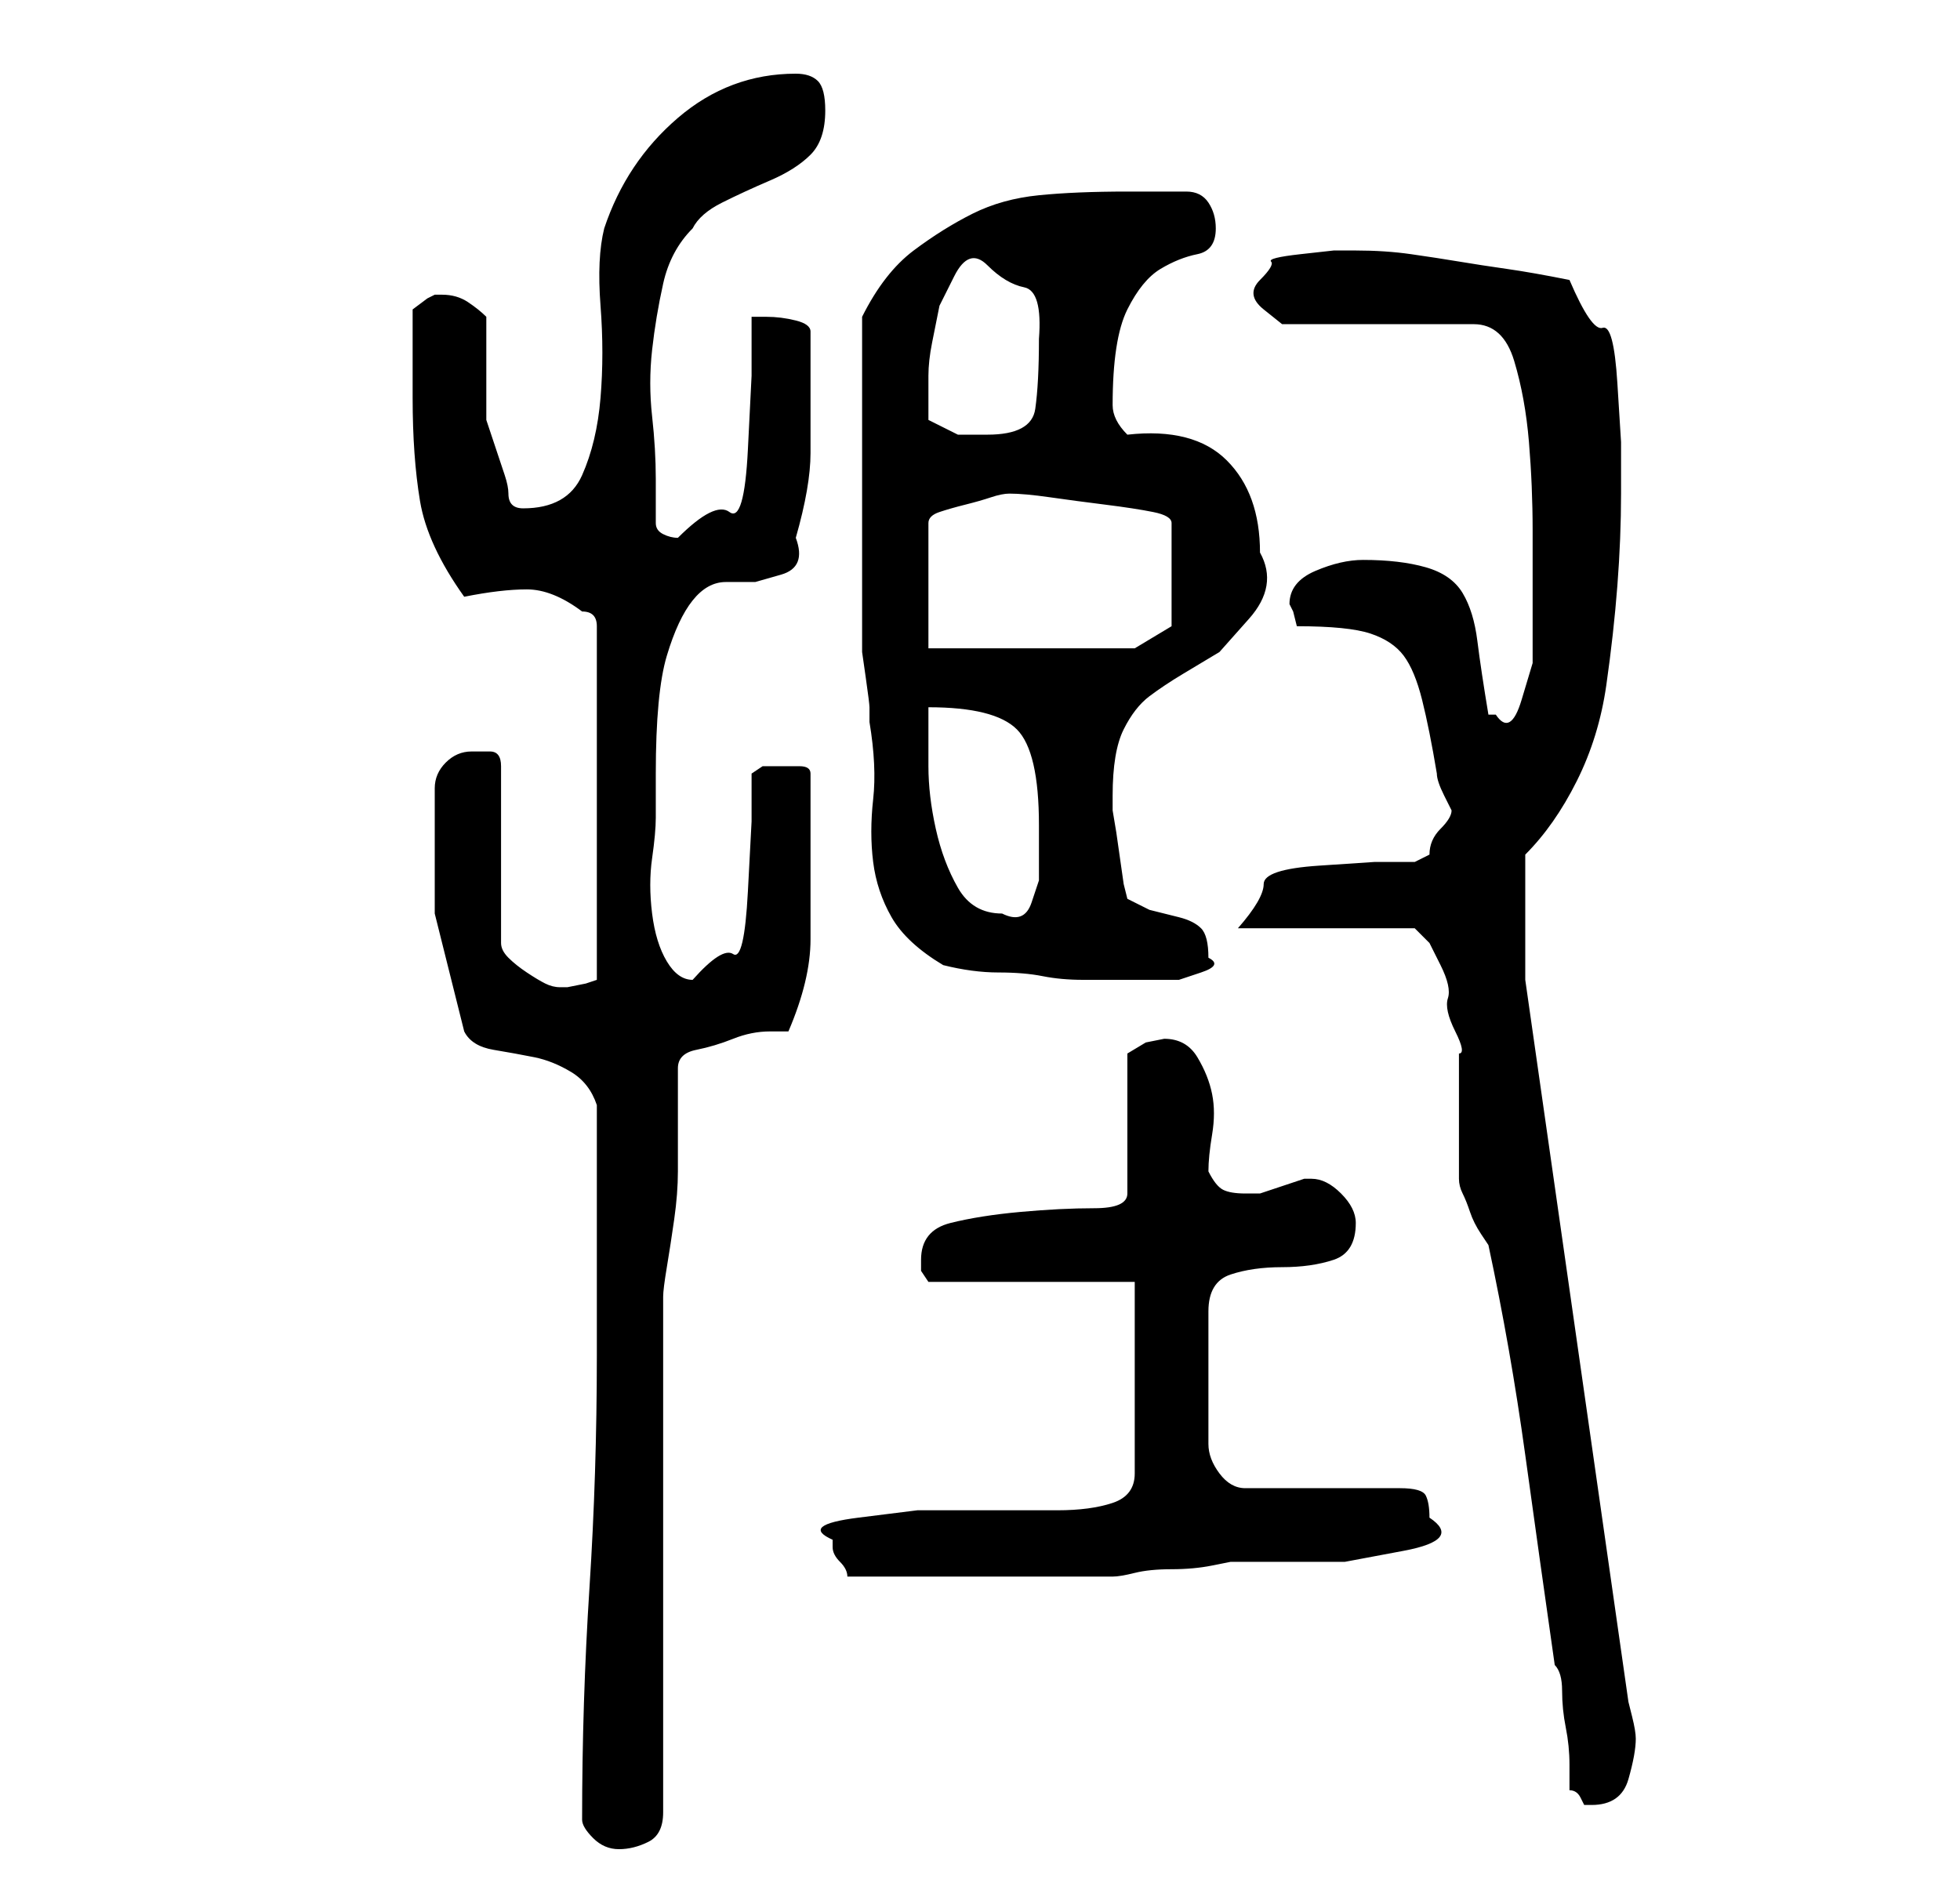 <?xml version="1.0" standalone="no"?>
<!DOCTYPE svg PUBLIC "-//W3C//DTD SVG 1.1//EN" "http://www.w3.org/Graphics/SVG/1.1/DTD/svg11.dtd" >
<svg xmlns="http://www.w3.org/2000/svg" xmlns:xlink="http://www.w3.org/1999/xlink" version="1.1" viewBox="-10 0 266 256">
   <path fill="currentColor"
d="M69 247q0 1 1.5 2.5t3.5 1.5t4 -1t2 -4v-13.5v-21.5v-21v-14q0 -1 0.5 -4t1 -6.5t0.5 -6.5v-4v-10q0 -2 2.5 -2.5t5 -1.5t5 -1h2.5q3 -7 3 -12.5v-11.5v-11q0 -1 -1.5 -1h-2.5h-2.5t-1.5 1v6.5t-0.5 9.5t-2 8.5t-5.5 3.5q-2 0 -3.5 -2.5t-2 -6.5t0 -7.5t0.5 -5.5v-3v-3
q0 -11 1.5 -16t3.5 -7.5t4.5 -2.5h4t3.5 -1t2 -5q2 -7 2 -11.5v-10.5v-6q0 -1 -2 -1.5t-4 -0.5h-2v8t-0.5 10t-2.5 8.5t-7 3.5q-1 0 -2 -0.5t-1 -1.5v-3.5v-2.5q0 -4 -0.5 -8.5t0 -9t1.5 -9t4 -7.5q1 -2 4 -3.5t6.5 -3t5.5 -3.5t2 -6q0 -3 -1 -4t-3 -1q-9 0 -16 6t-10 15
q-1 4 -0.5 10.5t0 12.5t-2.5 10.5t-8 4.5v0q-1 0 -1.5 -0.5t-0.5 -1.5t-0.5 -2.5l-1 -3l-1 -3l-0.5 -1.5v-3v-4v-4v-3q-1 -1 -2.5 -2t-3.5 -1h-1l-1 0.5t-2 1.5v2v4v3v3q0 8 1 14t6 13q5 -1 8.5 -1t7.5 3q1 0 1.5 0.5t0.5 1.5v48l-1.5 0.5t-2.5 0.5v0h-1q-1 0 -2 -0.5
t-2.5 -1.5t-2.5 -2t-1 -2v-24q0 -2 -1.5 -2h-2.5q-2 0 -3.5 1.5t-1.5 3.5v17t4 16q1 2 4 2.5t5.5 1t5 2t3.5 4.5v7v9.5v10.5v7q0 16 -1 31.5t-1 31.5zM203 243q1 0 1.5 1l0.5 1h1q4 0 5 -3.5t1 -5.5q0 -1 -0.5 -3l-0.5 -2l-14 -98v-17q4 -4 7 -10t4 -13t1.5 -13.5t0.5 -12.5
v-7t-0.5 -8t-2 -7.5t-4.5 -6.5q-5 -1 -8.5 -1.5t-6.5 -1t-6.5 -1t-7.5 -0.5h-3t-4.5 0.5t-4 1t-1.5 2.5t0.5 4t2.5 2h26q4 0 5.5 5t2 11t0.5 12v8v4v6t-1.5 5t-3.5 2h-0.5h-0.5q-1 -6 -1.5 -10t-2 -6.5t-5 -3.5t-8.5 -1q-3 0 -6.5 1.5t-3.5 4.5l0.5 1t0.5 2q7 0 10 1t4.5 3
t2.5 6t2 10q0 1 1 3l1 2q0 1 -1.5 2.5t-1.5 3.5l-1 0.5l-1 0.5h-5.5t-7.5 0.5t-7.5 2.5t-3.5 6h24l0.5 0.5l1.5 1.5t1.5 3t1 4.5t1 4.5t0.5 3v3v6v5v3q0 1 0.5 2t1 2.5t1.5 3l1 1.5q3 14 5 28.5t4 28.5q1 1 1 3.5t0.5 5t0.5 5v3.5zM103 209v1q0 1 1 2t1 2h18h18q1 0 3 -0.5
t5 -0.5t5.5 -0.5l2.5 -0.5h6.5h9t8 -1.5t3.5 -4.5q0 -2 -0.5 -3t-3.5 -1h-21q-2 0 -3.5 -2t-1.5 -4v-18q0 -4 3 -5t7 -1t7 -1t3 -5q0 -2 -2 -4t-4 -2h-1l-3 1l-3 1h-2q-2 0 -3 -0.5t-2 -2.5q0 -2 0.5 -5t0 -5.5t-2 -5t-4.5 -2.5l-2.5 0.5t-2.5 1.5v19q0 2 -4.5 2t-10 0.5
t-9.5 1.5t-4 5v1.5t1 1.5h28v26q0 3 -3 4t-7.5 1h-9.5h-9.5t-8 1t-3.5 3zM118 131q4 1 7.5 1t6 0.5t5.5 0.5h7h2.5h3.5t3 -1t1 -2q0 -3 -1 -4t-3 -1.5l-4 -1t-3 -1.5l-0.5 -2t-0.5 -3.5t-0.5 -3.5t-0.5 -3v-2q0 -6 1.5 -9t3.5 -4.5t4.5 -3l5 -3t4 -4.5t1.5 -9
q0 -8 -4.5 -12.5t-13.5 -3.5q-1 -1 -1.5 -2t-0.5 -2q0 -9 2 -13t4.5 -5.5t5 -2t2.5 -3.5q0 -2 -1 -3.5t-3 -1.5h-4h-4q-7 0 -12 0.5t-9 2.5t-8 5t-7 9v22v21v2.5t0.5 3.5t0.5 4v2q1 6 0.5 10.5t0 8.5t2.5 7.5t7 6.5zM116 96q9 0 12 3t3 13v4v3.5t-1 3t-4 1.5q-4 0 -6 -3.5
t-3 -8t-1 -8.5v-8zM116 88v-17q0 -1 1.5 -1.5t3.5 -1t3.5 -1t2.5 -0.5q2 0 5.5 0.5t7.5 1t6.5 1t2.5 1.5v14l-5 3h-28zM116 57v-3v-3q0 -2 0.5 -4.5l1 -5t2 -4t4.5 -1.5t5 3t2 7q0 6 -0.5 9.5t-6.5 3.5h-4t-4 -2z" />
</svg>
